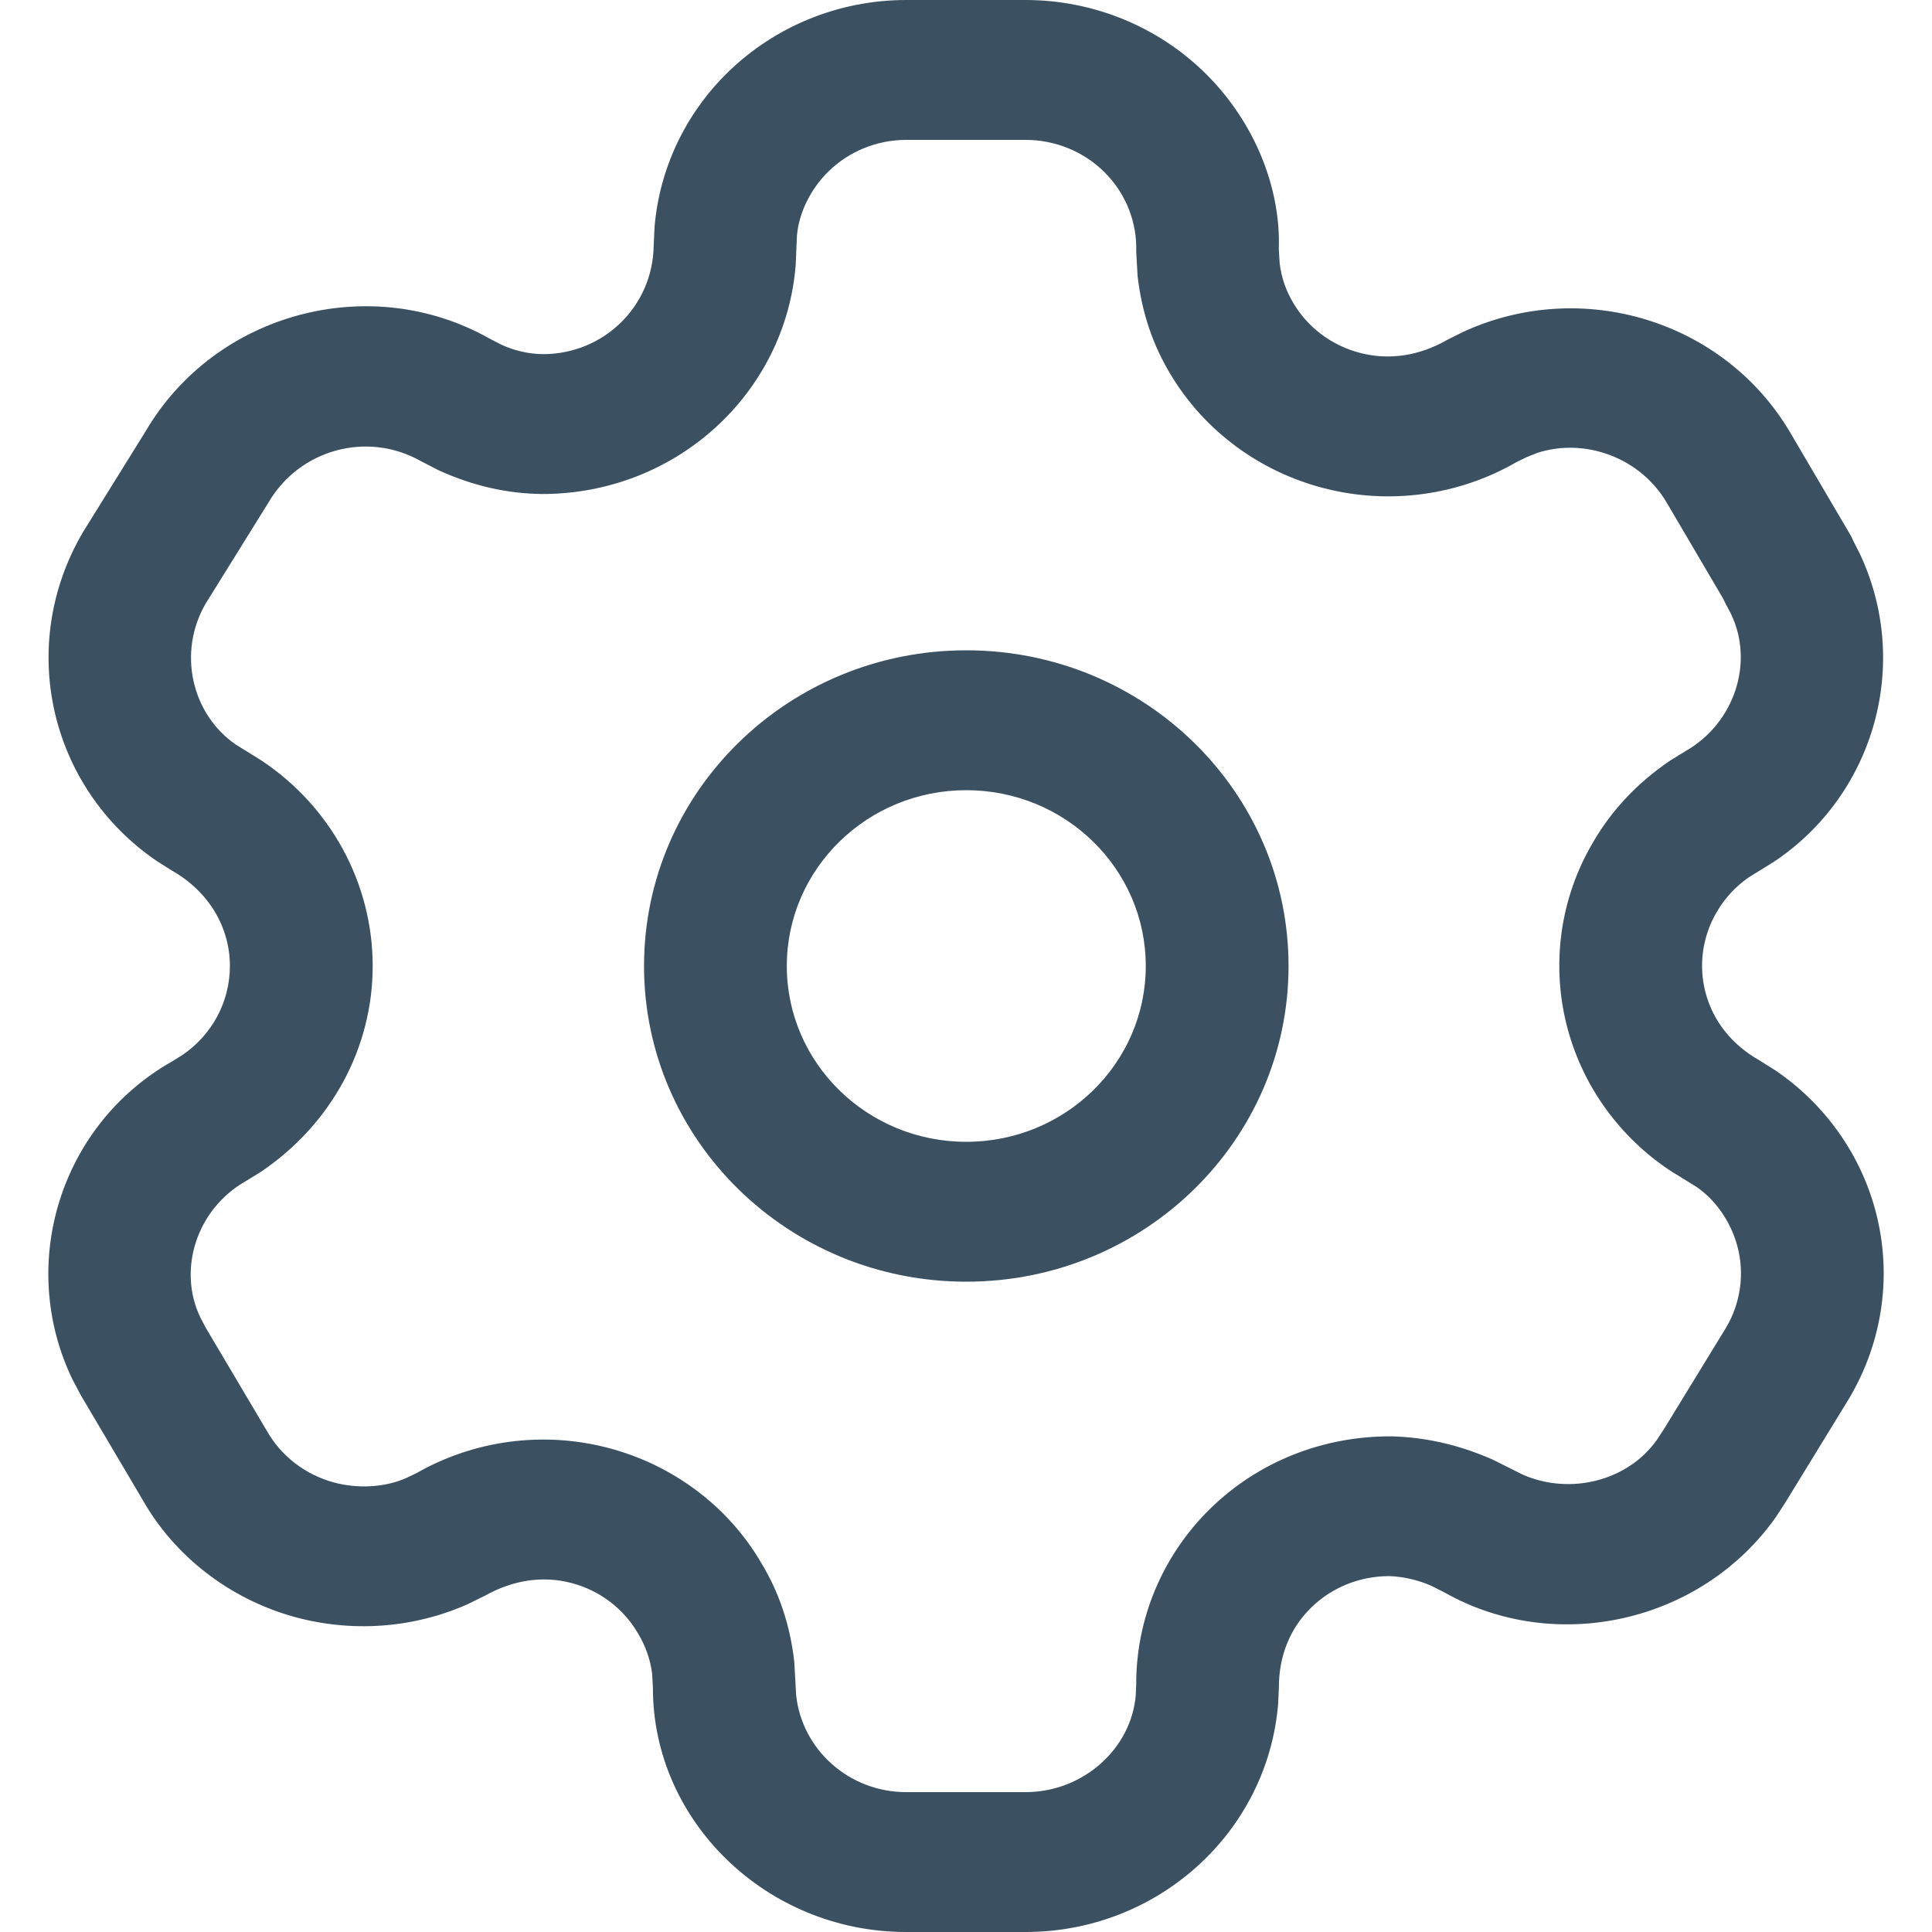 <svg width="20" height="20" viewBox="0 0 20 20" fill="none" xmlns="http://www.w3.org/2000/svg">
<path d="M10.616 2.17992e-07C11.325 -0 12.004 0.281 12.498 0.779C12.992 1.277 13.26 1.95 13.238 2.578L13.247 2.725C13.264 2.871 13.312 3.011 13.391 3.141C13.543 3.396 13.793 3.581 14.086 3.655C14.378 3.729 14.688 3.687 14.982 3.518L15.146 3.436C16.376 2.869 17.851 3.319 18.533 4.479L19.146 5.522C19.163 5.549 19.177 5.578 19.189 5.607L19.246 5.718C19.794 6.865 19.404 8.229 18.362 8.922L18.105 9.081C17.971 9.173 17.858 9.293 17.774 9.437C17.622 9.693 17.58 9.998 17.658 10.284C17.736 10.571 17.927 10.815 18.217 10.979L18.384 11.084C18.889 11.43 19.253 11.939 19.412 12.523C19.591 13.182 19.495 13.883 19.14 14.48L18.48 15.557L18.381 15.709C17.606 16.801 16.101 17.134 14.953 16.485L14.817 16.416C14.675 16.354 14.521 16.32 14.382 16.316C14.079 16.315 13.787 16.432 13.573 16.642C13.358 16.852 13.238 17.138 13.239 17.47L13.231 17.641C13.12 18.97 11.985 20 10.616 20H9.381C7.932 20 6.758 18.849 6.759 17.475L6.751 17.328C6.733 17.182 6.685 17.042 6.603 16.906C6.453 16.65 6.206 16.463 5.915 16.387C5.625 16.311 5.315 16.352 5.016 16.521L4.838 16.608C4.275 16.857 3.64 16.902 3.044 16.737C2.373 16.55 1.805 16.108 1.474 15.522L0.837 14.444L0.752 14.284C0.172 13.084 0.627 11.641 1.781 10.988L1.886 10.923C2.195 10.714 2.38 10.369 2.38 10C2.38 9.599 2.161 9.228 1.779 9.012L1.624 8.914C0.51 8.155 0.169 6.68 0.86 5.507L1.509 4.462C2.231 3.234 3.832 2.81 5.062 3.502L5.196 3.571C5.331 3.632 5.479 3.665 5.621 3.666C6.247 3.666 6.758 3.174 6.767 2.542L6.776 2.348C6.827 1.747 7.093 1.183 7.528 0.755C8.019 0.272 8.685 2.17992e-07 9.381 2.17992e-07H10.616ZM10.616 1.448H9.381C9.079 1.448 8.789 1.566 8.575 1.776C8.386 1.962 8.271 2.207 8.25 2.437L8.237 2.741C8.133 4.071 7 5.114 5.613 5.114C5.256 5.11 4.904 5.033 4.544 4.87L4.352 4.771C3.804 4.463 3.105 4.648 2.781 5.199L2.131 6.245C1.834 6.75 1.983 7.395 2.443 7.709L2.704 7.871C3.422 8.347 3.858 9.143 3.858 10C3.858 10.845 3.434 11.634 2.702 12.13L2.546 12.226C2.034 12.516 1.836 13.144 2.074 13.638L2.13 13.745L2.76 14.808C2.907 15.07 3.155 15.262 3.448 15.344C3.708 15.416 3.986 15.396 4.202 15.302L4.311 15.25C4.911 14.907 5.626 14.813 6.297 14.989C6.969 15.165 7.54 15.596 7.879 16.177C8.062 16.478 8.177 16.813 8.222 17.198L8.242 17.552C8.304 18.114 8.79 18.552 9.381 18.552H10.616C11.214 18.552 11.71 18.102 11.757 17.551L11.762 17.442C11.759 16.759 12.034 16.102 12.528 15.618C13.021 15.135 13.691 14.865 14.405 14.869C14.756 14.878 15.1 14.955 15.453 15.11L15.769 15.268C16.265 15.481 16.853 15.326 17.151 14.907L17.224 14.796L17.868 13.744C18.02 13.488 18.062 13.182 17.984 12.896C17.915 12.642 17.757 12.421 17.564 12.288L17.292 12.12C16.772 11.775 16.393 11.256 16.23 10.657C16.051 9.999 16.147 9.297 16.495 8.713C16.685 8.387 16.946 8.107 17.287 7.875L17.448 7.776C17.96 7.483 18.158 6.855 17.921 6.359L17.851 6.225L17.838 6.197L17.253 5.202C16.976 4.732 16.401 4.529 15.912 4.689L15.802 4.733L15.698 4.784C15.1 5.129 14.386 5.227 13.714 5.056C13.042 4.885 12.467 4.46 12.118 3.876C11.936 3.575 11.82 3.24 11.776 2.855L11.762 2.602C11.771 2.299 11.655 2.005 11.439 1.788C11.223 1.57 10.926 1.448 10.616 1.448ZM10.003 6.732C11.845 6.732 13.339 8.195 13.339 10C13.339 11.805 11.845 13.268 10.003 13.268C8.161 13.268 6.667 11.805 6.667 10C6.667 8.195 8.161 6.732 10.003 6.732ZM10.003 8.18C8.977 8.18 8.145 8.995 8.145 10C8.145 11.005 8.977 11.82 10.003 11.82C11.029 11.82 11.861 11.005 11.861 10C11.861 8.995 11.029 8.18 10.003 8.18Z" fill="#3B5162"/>
</svg>
